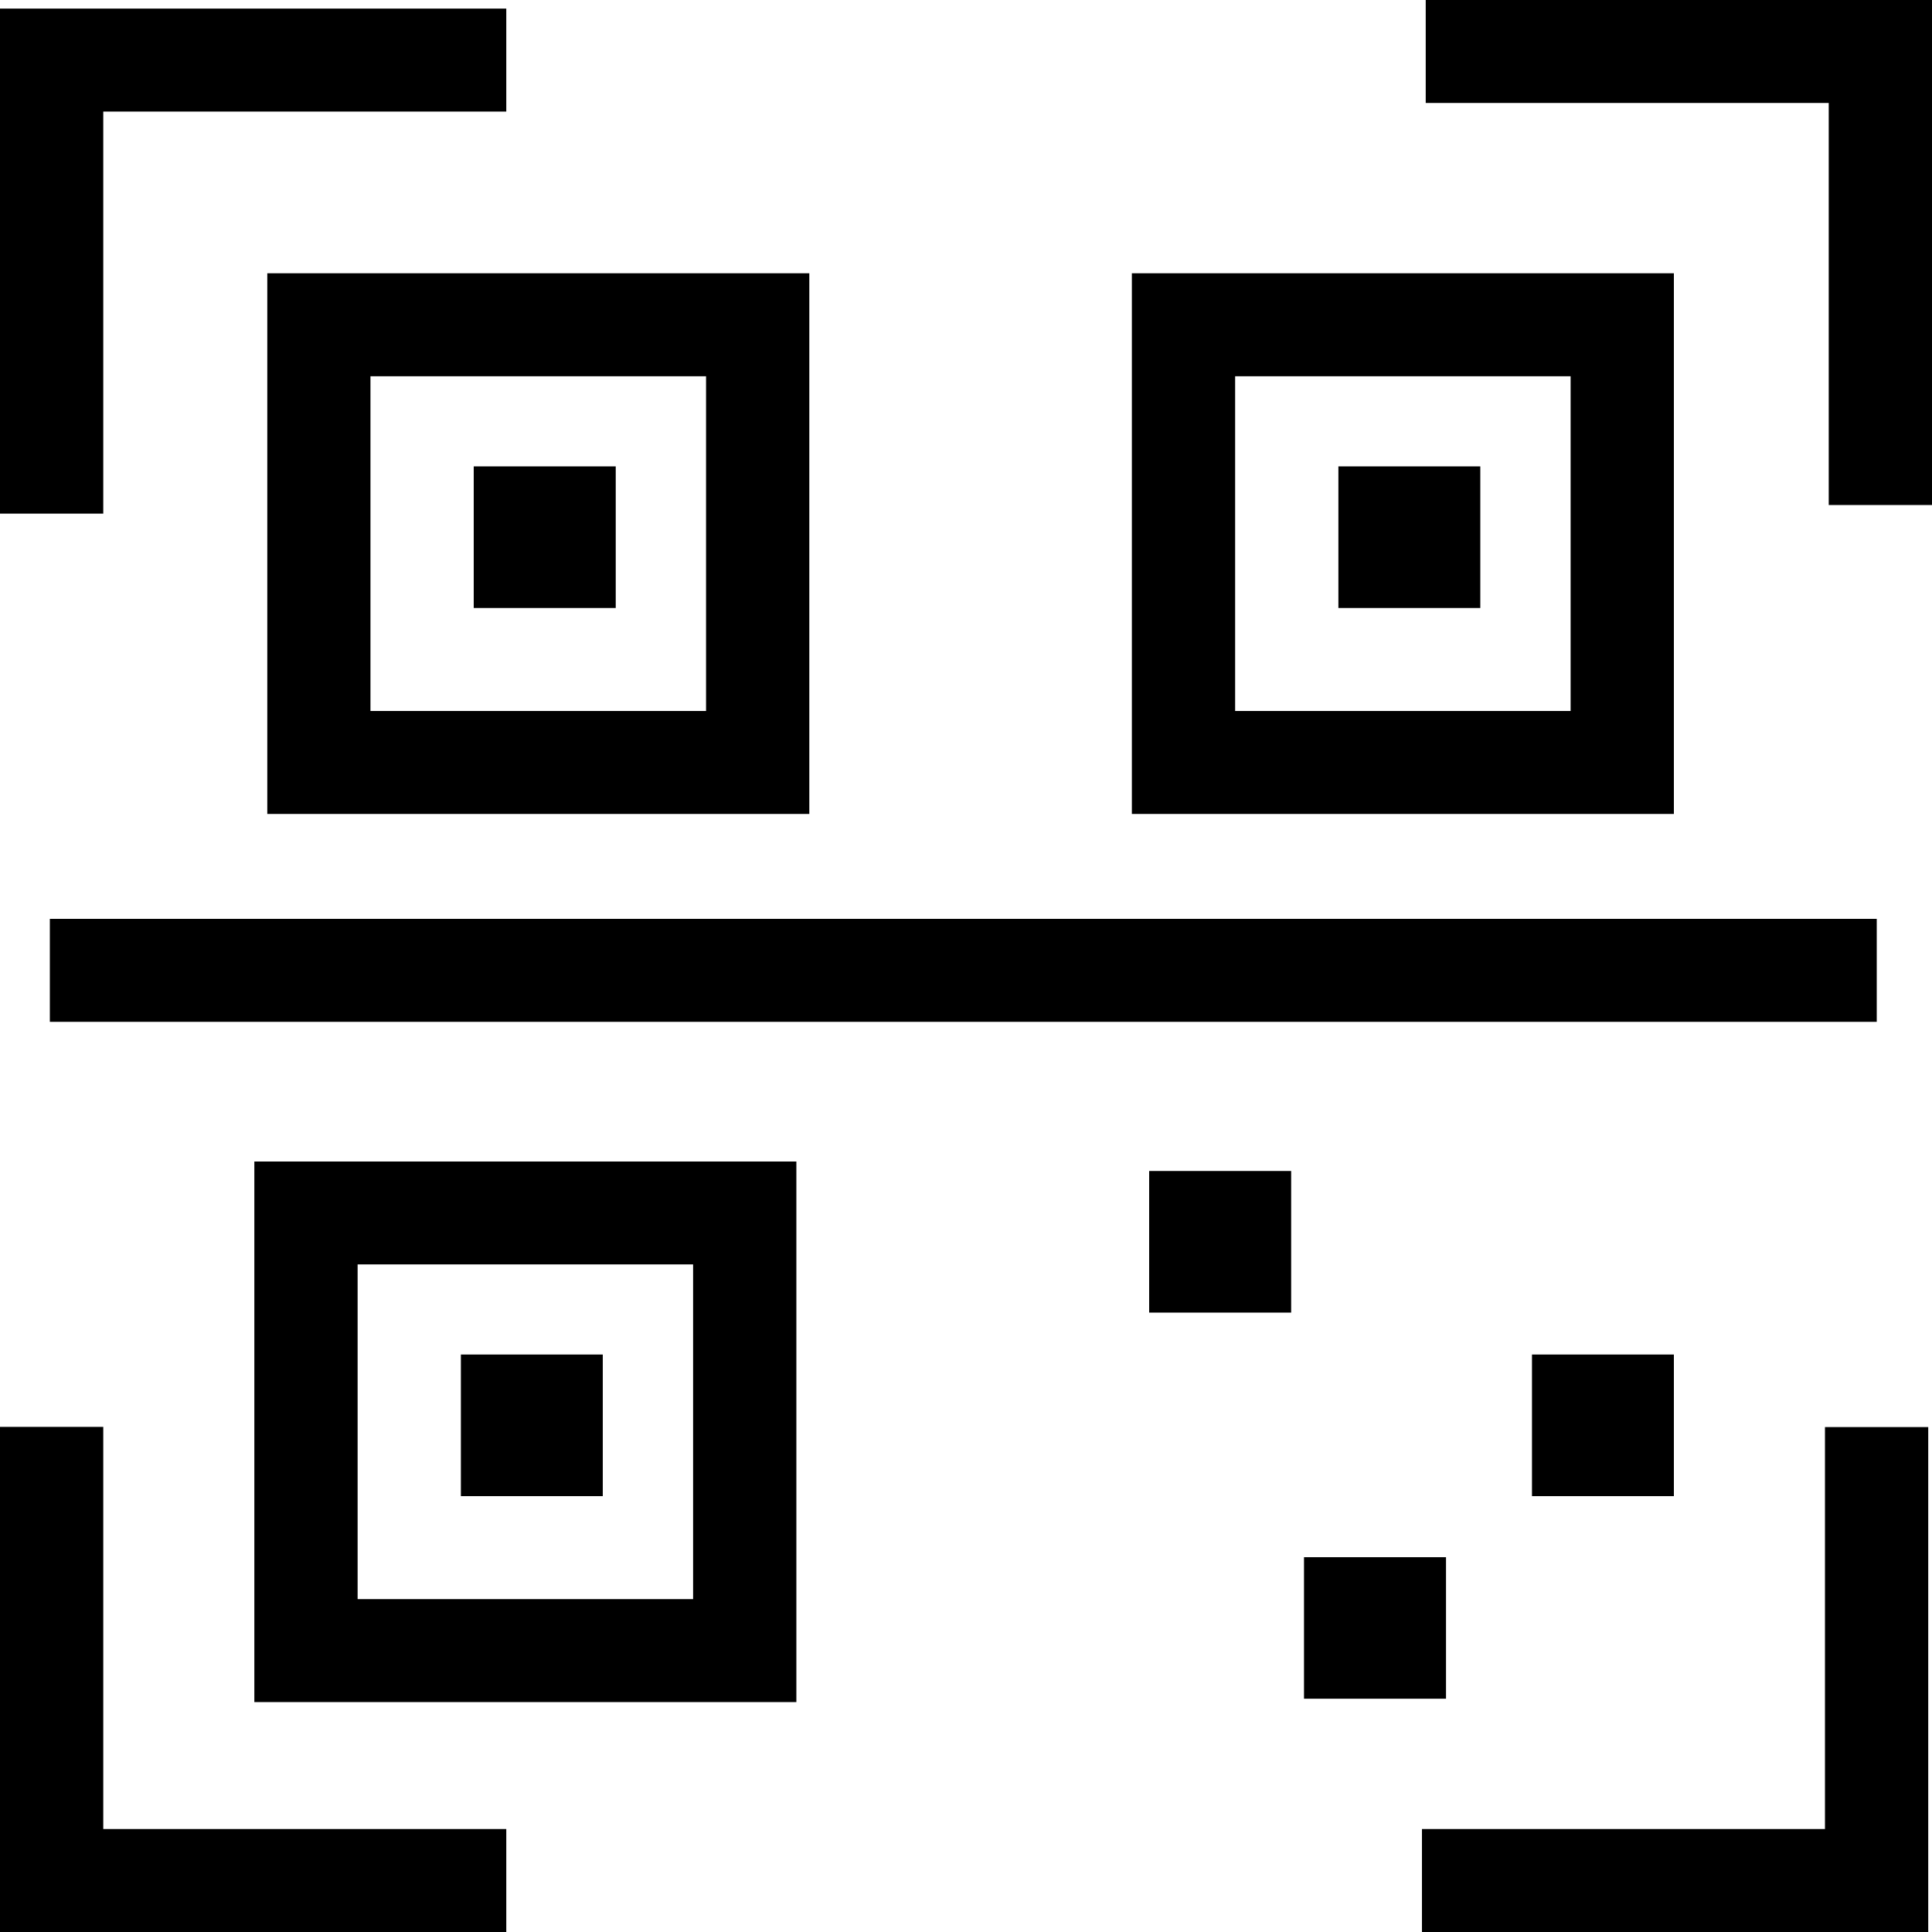 <svg width="20" height="20" viewBox="0 0 20 20" xmlns="http://www.w3.org/2000/svg">
<path d="M1.069 5.317H0V0.089H5.241V1.155H1.069V5.317Z" />
<path d="M19.961 20H14.72V18.934H18.892V14.773H19.961V20Z" />
<path d="M5.241 20H0V14.771H1.069V18.934H5.241V20Z" />
<path d="M20 5.228H18.931V1.066H14.759V0H20V5.228Z" />
<path d="M19.428 9.512H0.516V10.578H19.428V9.512Z" />
<path d="M8.378 8.426H2.767V2.829H8.378V8.426ZM3.835 7.36H7.309V3.895H3.835V7.36Z" />
<path d="M6.374 4.828H4.904V6.294H6.374V4.828Z" />
<path d="M17.328 8.426H11.717V2.829H17.328V8.426ZM12.786 7.36H16.259V3.895H12.786V7.36Z" />
<path d="M15.324 4.828H13.855V6.294H15.324V4.828Z" />
<path d="M8.244 17.62H2.633V12.024H8.244V17.62ZM3.702 16.554H7.175V13.089H3.702V16.554Z" />
<path d="M6.24 14.022H4.771V15.488H6.24V14.022Z" />
<path d="M17.328 14.022H15.859V15.488H17.328V14.022Z" />
<path d="M13.366 12.122H11.896V13.588H13.366V12.122Z" />
<path d="M14.969 16.12H13.499V17.585H14.969V16.12Z" />
</svg>
